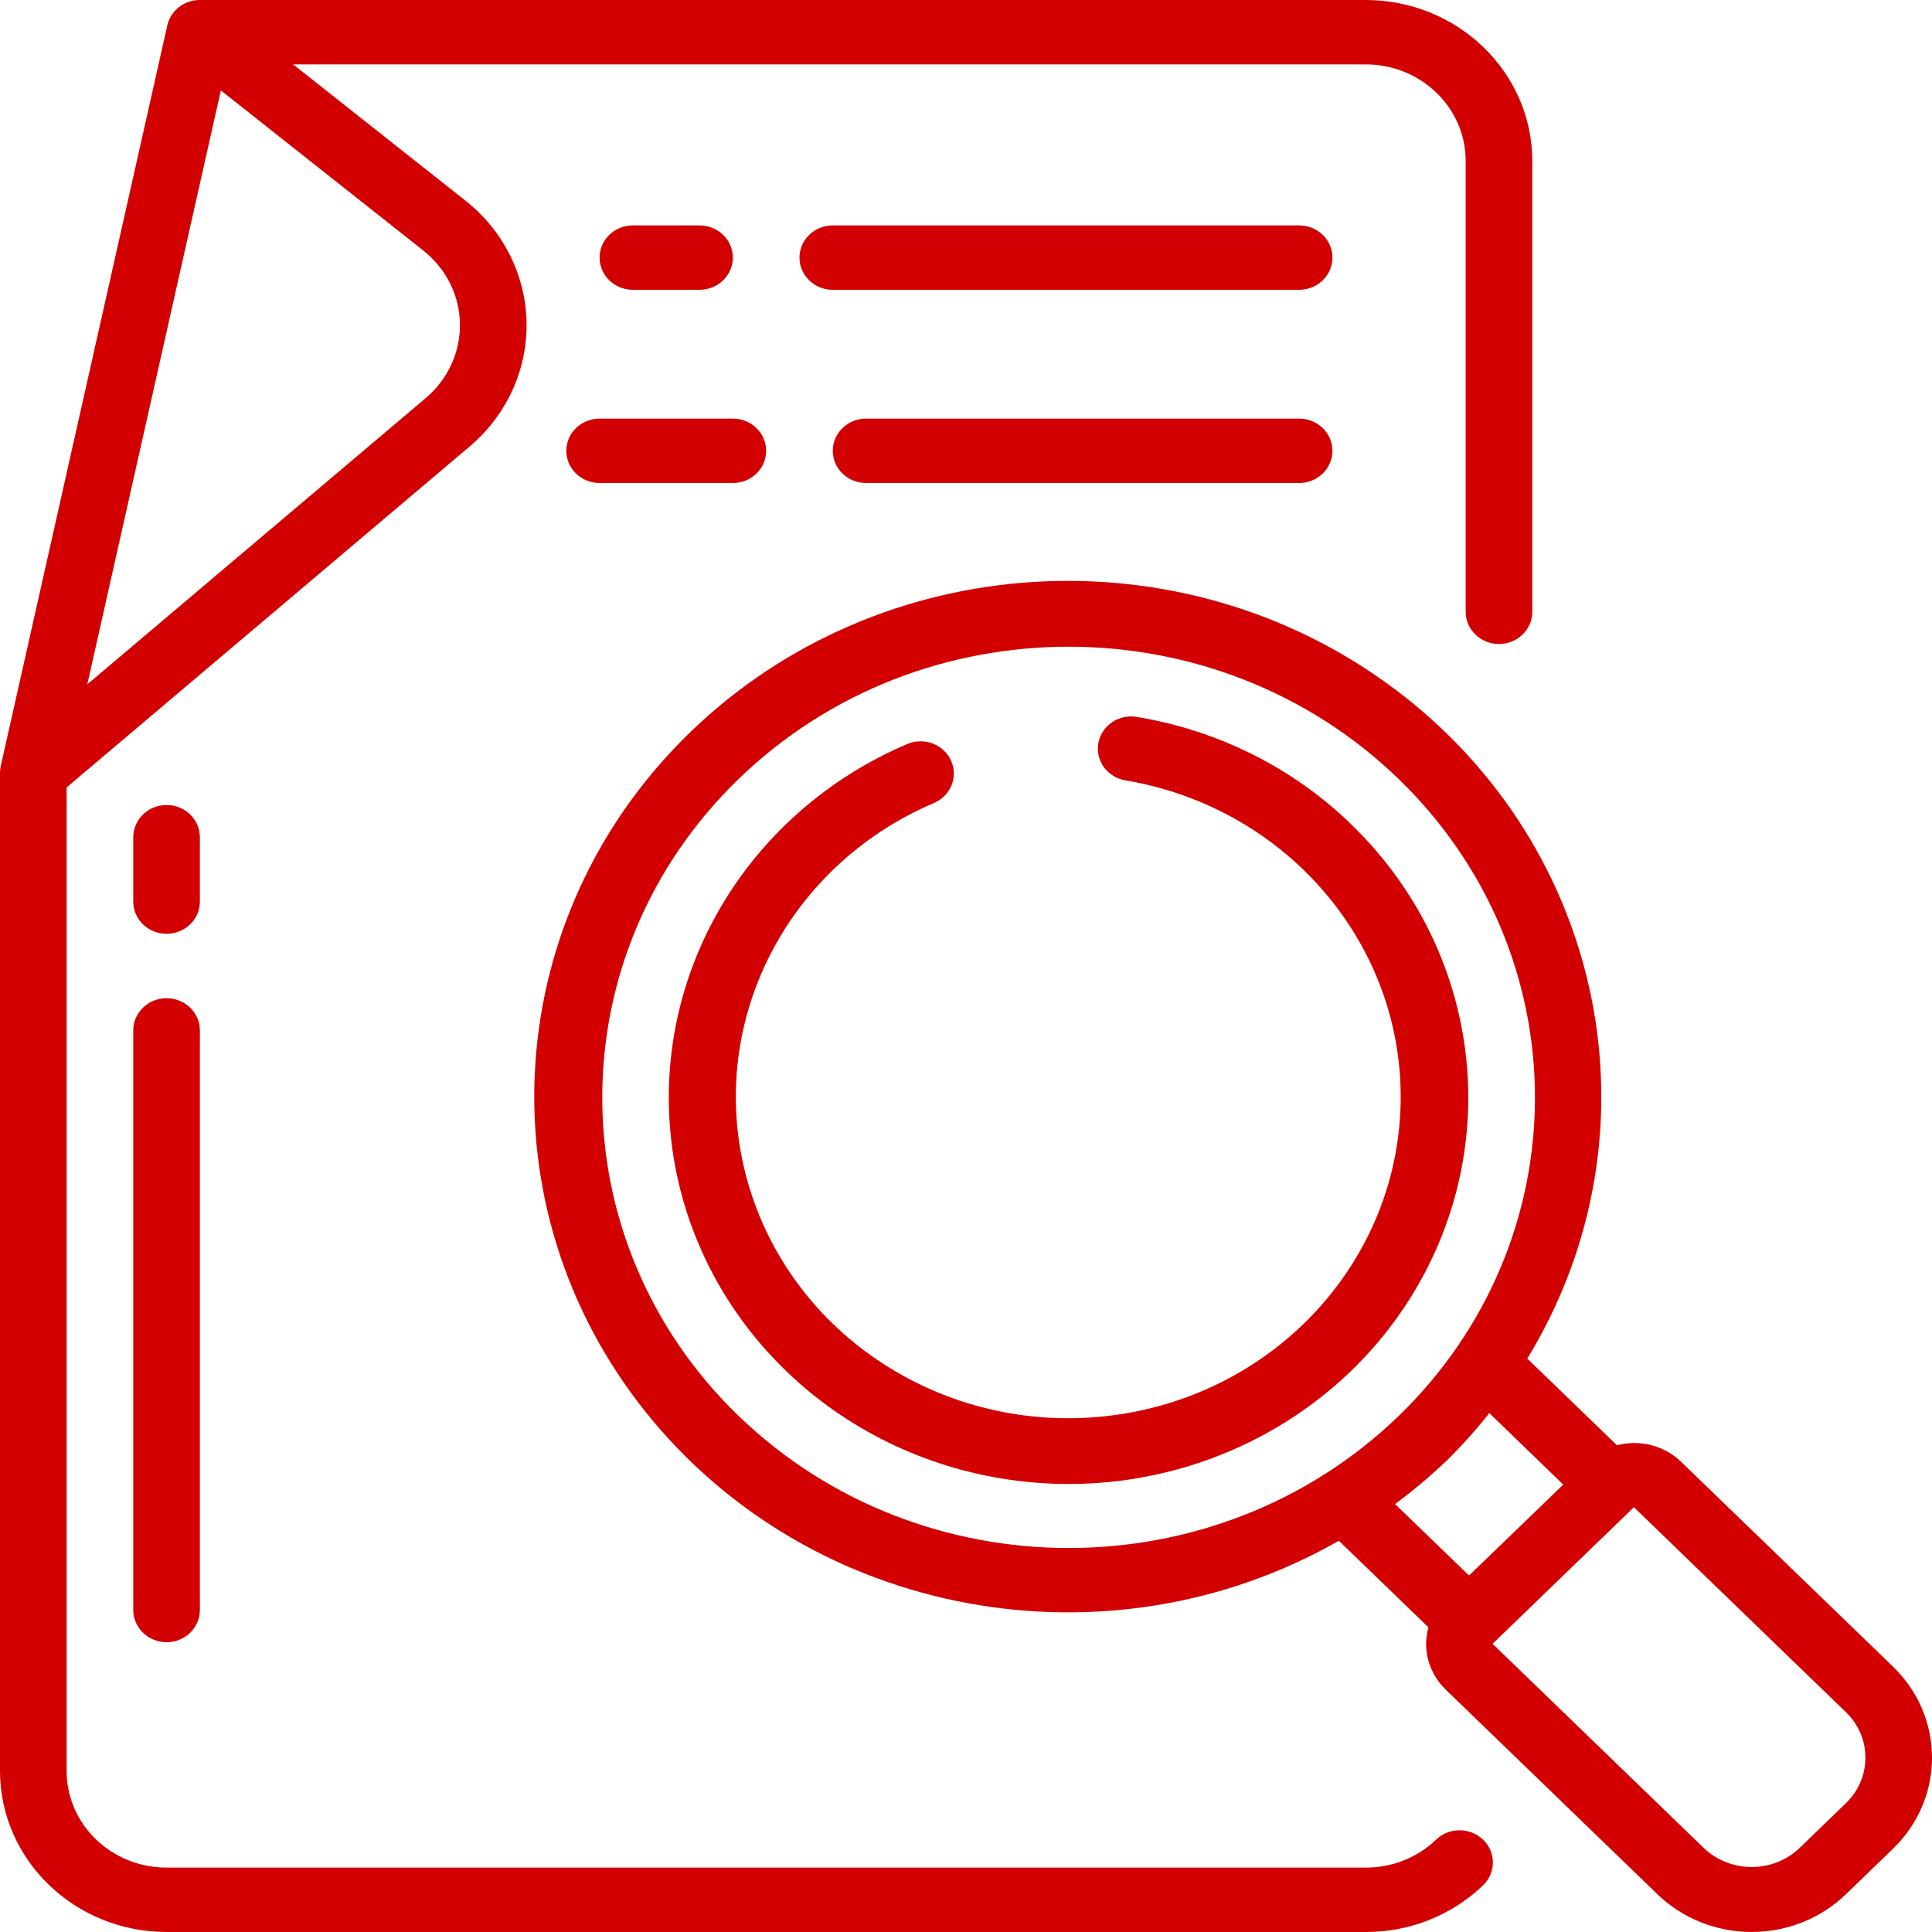 <svg width="124" height="124" viewBox="0 0 124 124" fill="none" xmlns="http://www.w3.org/2000/svg">
<path d="M0 49.6V113.667C0.007 119.371 4.789 123.993 10.69 124H87.656C90.493 124.008 93.215 122.918 95.216 120.974C96.026 120.163 96.015 118.874 95.19 118.077C94.366 117.28 93.032 117.269 92.193 118.052C90.992 119.218 89.359 119.871 87.656 119.867H10.69C7.148 119.867 4.276 117.091 4.276 113.667V50.538L30.145 28.654C32.512 26.653 33.847 23.746 33.795 20.706C33.743 17.667 32.31 14.804 29.876 12.88L18.814 4.133H87.656C91.199 4.133 94.07 6.909 94.07 10.333V39.267C94.07 40.408 95.028 41.333 96.208 41.333C97.389 41.333 98.346 40.408 98.346 39.267V10.333C98.339 4.629 93.557 0.007 87.656 0H12.828C11.822 5.0716e-05 10.953 0.677 10.739 1.626L0.049 49.16C0.017 49.304 0 49.452 0 49.6ZM14.175 5.803L27.169 16.081C28.628 17.235 29.488 18.952 29.519 20.775C29.55 22.598 28.75 24.341 27.332 25.542L5.604 43.921L14.175 5.803Z" fill="#D20001"/>
<path d="M12.828 53.733C12.828 52.592 11.87 51.667 10.69 51.667C9.509 51.667 8.552 52.592 8.552 53.733V57.867C8.552 59.008 9.509 59.933 10.69 59.933C11.87 59.933 12.828 59.008 12.828 57.867V53.733Z" fill="#D20001"/>
<path d="M10.69 64.067C9.509 64.067 8.552 64.992 8.552 66.133V103.333C8.552 104.475 9.509 105.4 10.69 105.4C11.87 105.4 12.828 104.475 12.828 103.333V66.133C12.828 64.992 11.87 64.067 10.69 64.067Z" fill="#D20001"/>
<path d="M44.897 18.6C46.078 18.6 47.035 17.675 47.035 16.533C47.035 15.392 46.078 14.467 44.897 14.467H40.621C39.441 14.467 38.483 15.392 38.483 16.533C38.483 17.675 39.441 18.6 40.621 18.6H44.897Z" fill="#D20001"/>
<path d="M83.381 14.467H53.45C52.269 14.467 51.312 15.392 51.312 16.533C51.312 17.675 52.269 18.6 53.45 18.6H83.381C84.562 18.6 85.519 17.675 85.519 16.533C85.519 15.392 84.562 14.467 83.381 14.467Z" fill="#D20001"/>
<path d="M36.346 28.933C36.346 30.075 37.303 31 38.484 31H47.035C48.216 31 49.173 30.075 49.173 28.933C49.173 27.792 48.216 26.867 47.035 26.867H38.484C37.303 26.867 36.346 27.792 36.346 28.933Z" fill="#D20001"/>
<path d="M83.381 26.867H55.587C54.406 26.867 53.449 27.792 53.449 28.933C53.449 30.075 54.406 31 55.587 31H83.381C84.561 31 85.519 30.075 85.519 28.933C85.519 27.792 84.561 26.867 83.381 26.867Z" fill="#D20001"/>
<path d="M86.726 52.907C83.001 49.293 78.207 46.887 73.007 46.021C72.247 45.878 71.468 46.144 70.968 46.714C70.468 47.285 70.326 48.072 70.597 48.773C70.868 49.473 71.509 49.978 72.273 50.092C82.688 51.869 90.184 60.754 89.891 70.973C89.598 81.192 81.604 89.662 71.103 90.878C60.602 92.094 50.764 85.69 47.982 75.827C45.199 65.964 50.312 55.619 59.997 51.514C61.041 51.036 61.504 49.842 61.041 48.819C60.579 47.796 59.359 47.312 58.287 47.728C47.98 52.092 41.818 62.44 43.09 73.248C44.363 84.056 52.773 92.801 63.831 94.815C74.889 96.829 86.014 91.642 91.269 82.023C96.523 72.404 94.679 60.598 86.722 52.907H86.726Z" fill="#D20001"/>
<path d="M103.776 92.758L98.025 87.197C106.785 72.838 103.133 54.423 89.5 44.215C75.868 34.007 56.509 35.191 44.316 46.979C32.124 58.767 30.902 77.481 41.465 90.657C52.028 103.833 71.079 107.361 85.931 98.89L91.682 104.447C91.284 105.867 91.701 107.385 92.774 108.428L106.378 121.578C107.982 123.128 110.157 123.999 112.426 123.999C114.694 123.999 116.869 123.128 118.473 121.578L121.496 118.656C124.834 115.427 124.834 110.195 121.496 106.967L107.89 93.814C106.812 92.778 105.244 92.376 103.776 92.758ZM47.42 90.898C35.732 79.599 35.732 61.28 47.421 49.981C59.11 38.682 78.061 38.682 89.75 49.981C101.439 61.28 101.439 79.599 89.751 90.898C78.052 102.177 59.115 102.173 47.42 90.89V90.898ZM92.774 93.823C93.779 92.838 94.719 91.794 95.588 90.696L100.332 95.284L97.309 98.206L94.284 101.12L89.538 96.534C90.674 95.693 91.755 94.785 92.774 93.814V93.823ZM119.726 112.811C119.729 113.908 119.278 114.96 118.473 115.733L115.45 118.656C113.757 120.218 111.094 120.218 109.401 118.656L95.797 105.503L104.867 96.737L118.473 109.889C119.278 110.662 119.729 111.714 119.726 112.811Z" fill="#D20001"/>
</svg>
